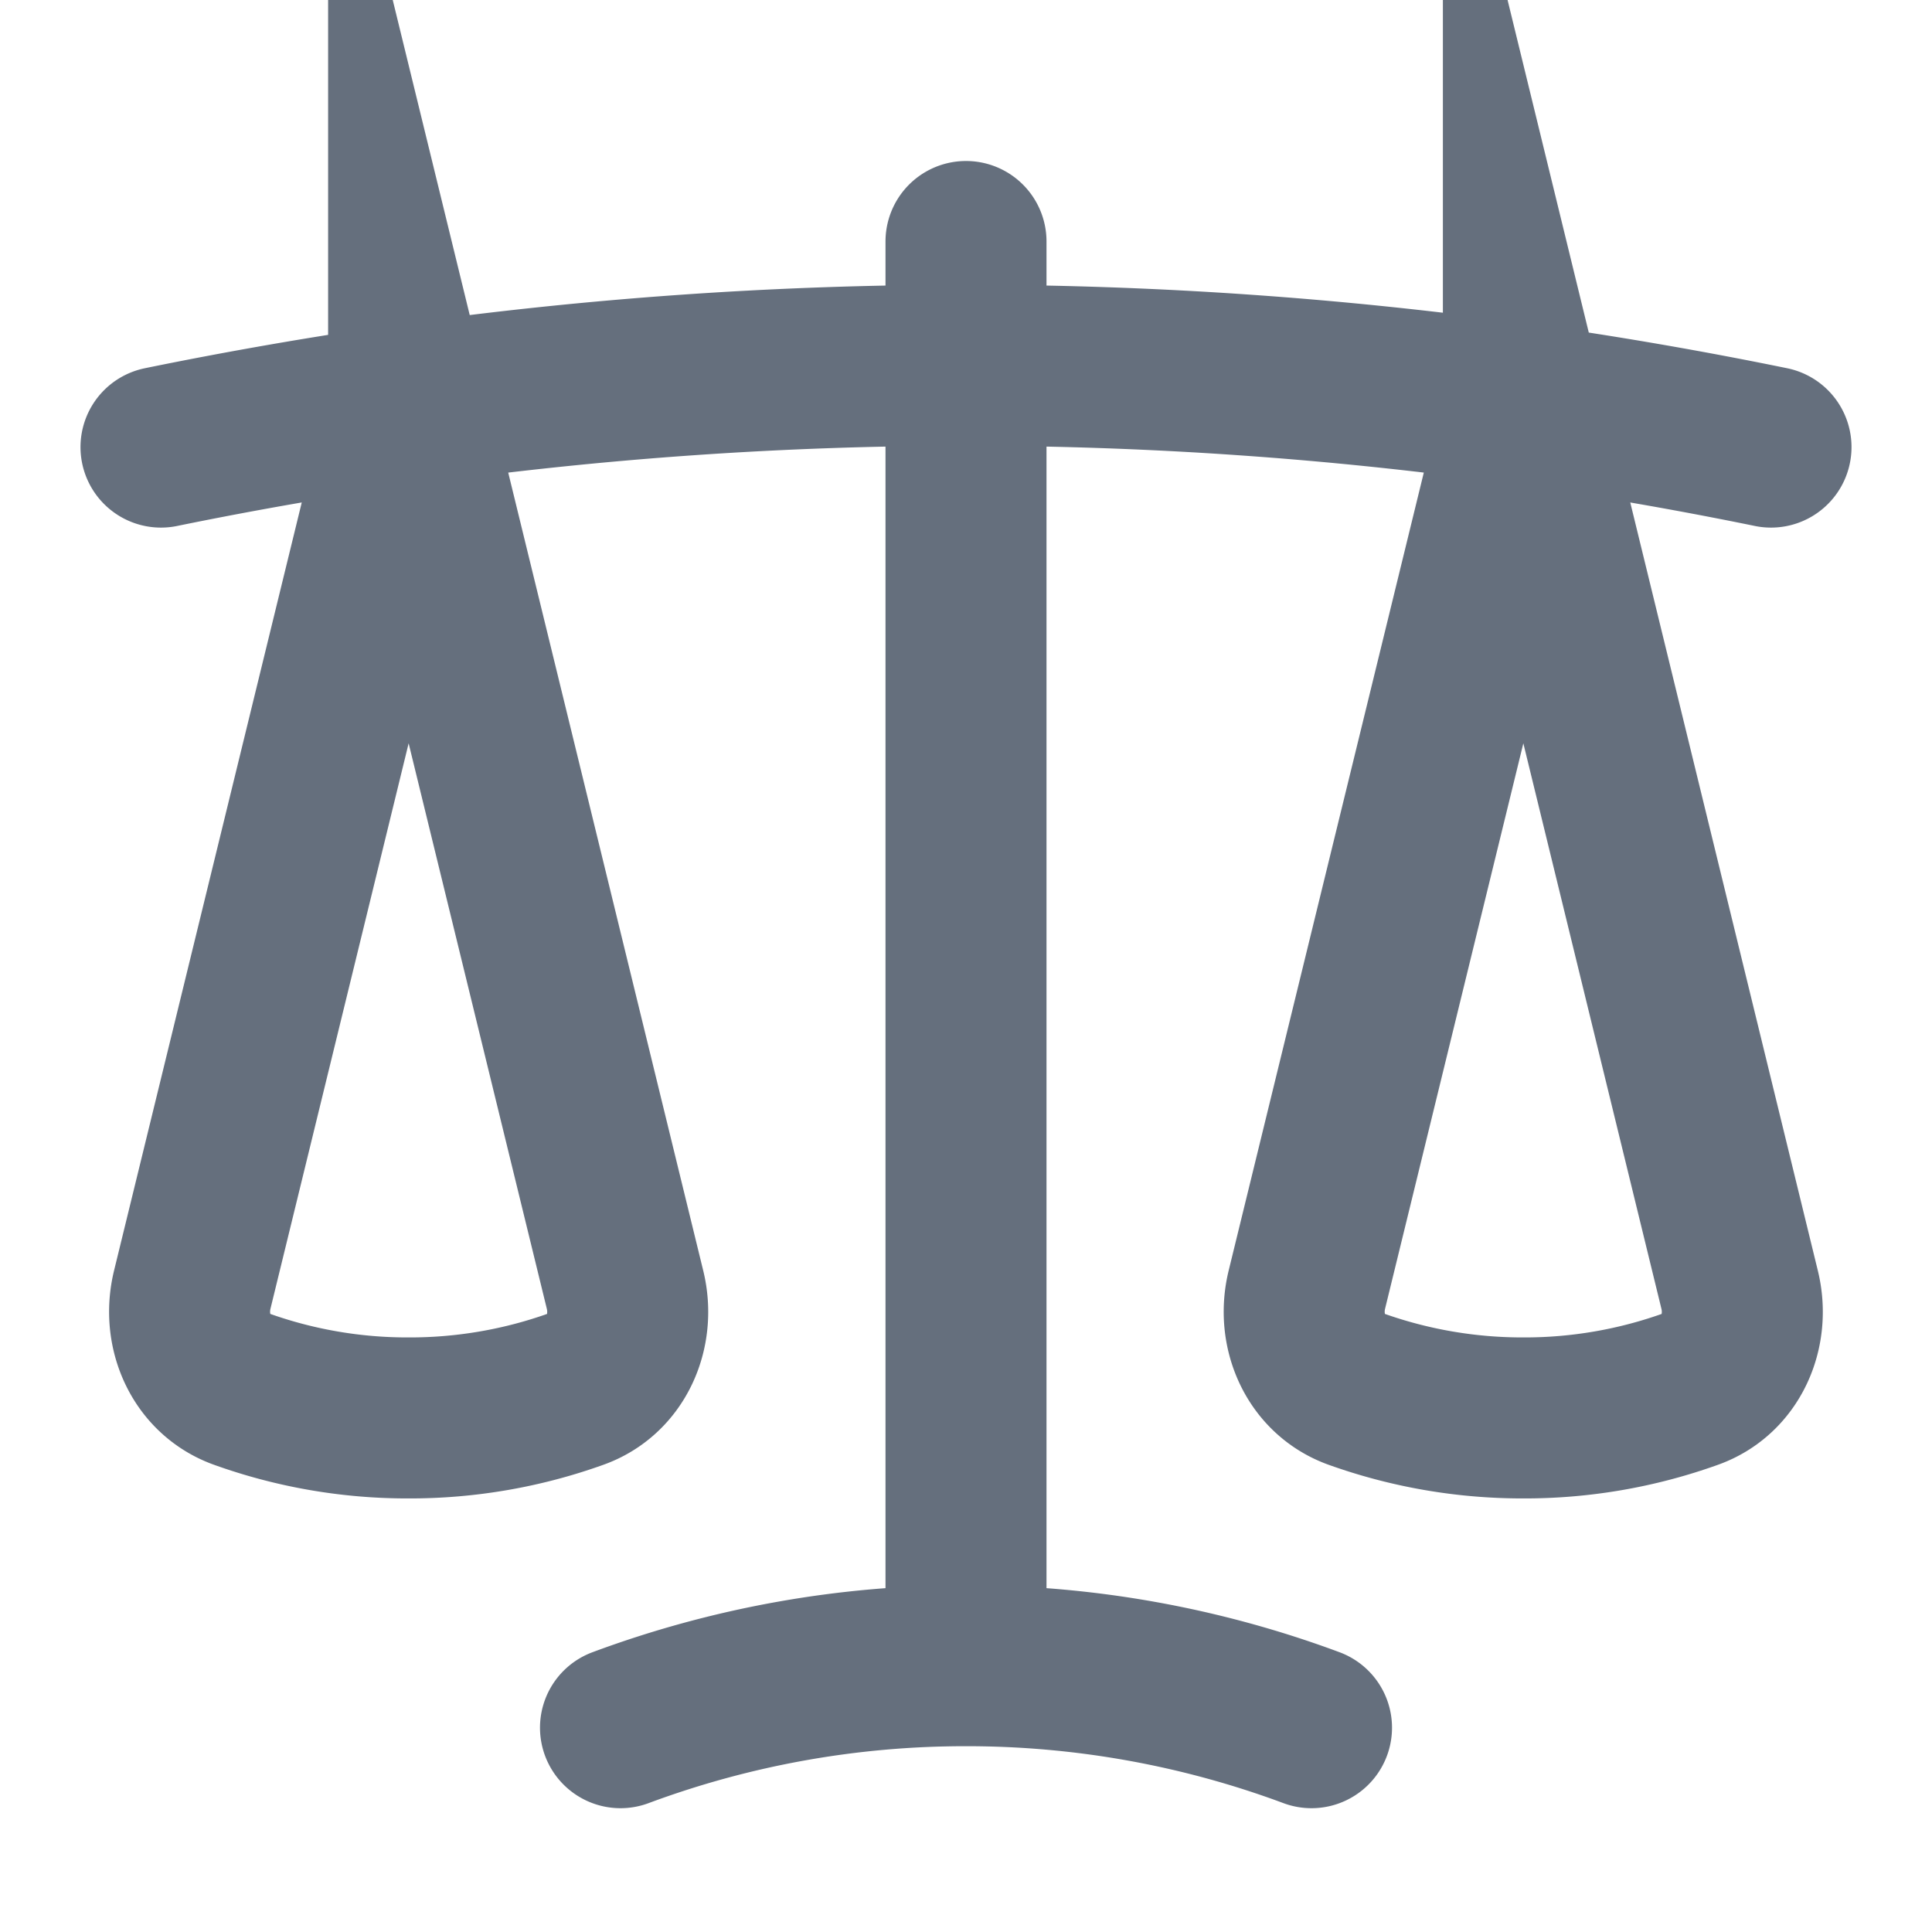 <svg width="12" height="12" viewBox="0 0 12 12" fill="none" xmlns="http://www.w3.org/2000/svg">
    <path d="M6 1.5v8.846m0 0a6.14 6.14 0 0 0-2.146.385M6 10.346a6.14 6.14 0 0 1 2.146.385m1.316-8.22a24.856 24.856 0 0 0-6.923 0m6.923 0c.517.073 1.03.162 1.538.266M9.462 2.51l1.343 5.5c.063.257-.054.528-.302.617-.334.12-.686.181-1.041.18a3.07 3.07 0 0 1-1.042-.18c-.248-.09-.365-.36-.303-.616l1.345-5.5zm-6.924 0c-.517.074-1.03.163-1.538.267m1.538-.267 1.344 5.5c.063.257-.054.528-.302.617-.334.12-.687.181-1.042.18-.355.001-.707-.06-1.041-.18-.248-.09-.365-.36-.303-.616l1.344-5.5z" stroke="#656F7D" stroke-miterlimit="10" stroke-linecap="round"/>
</svg>
